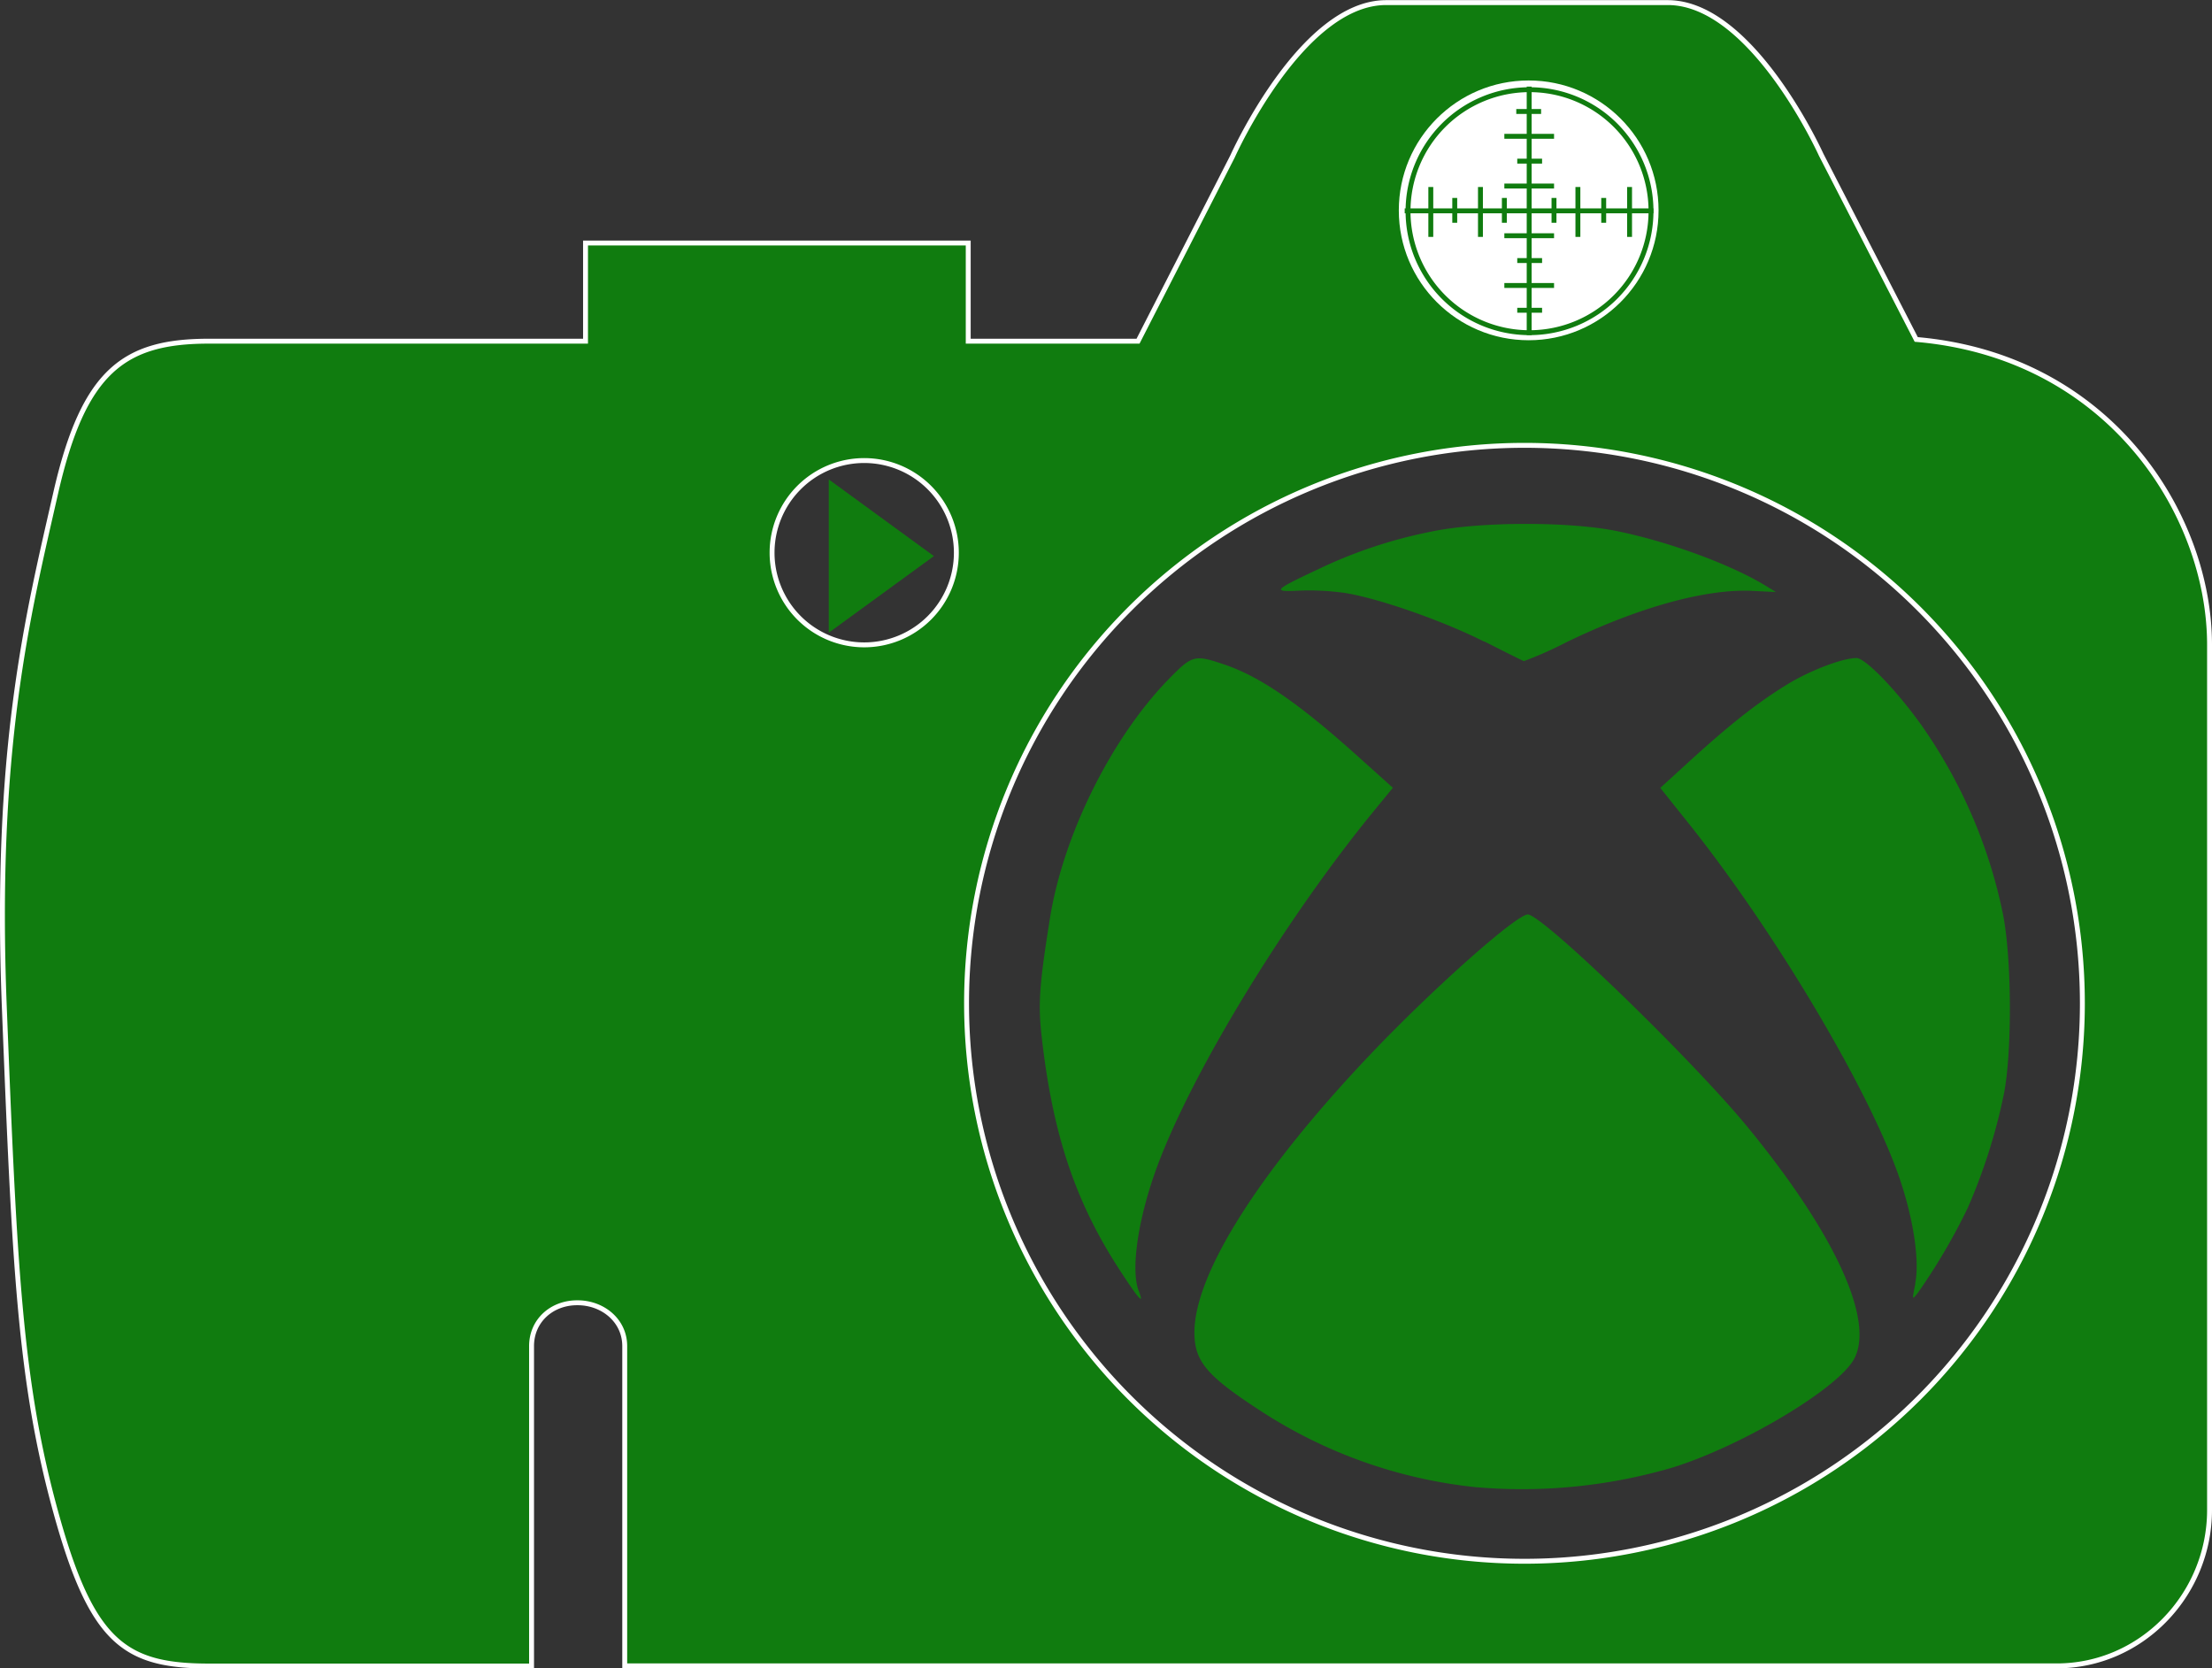 <svg id="Layer_1" data-name="Layer 1" xmlns="http://www.w3.org/2000/svg" viewBox="0 0 450.84 340"><rect x="0" y="0" width="450.84" height="340" fill="#333333" stroke="none"/><defs><style>.cls-1,.cls-2,.cls-4,.cls-5{fill:#107c0f;}.cls-1{stroke:#fff;}.cls-3{fill:#fff;stroke-miterlimit:10;}.cls-3,.cls-4,.cls-5{stroke:#107c0f;}.cls-4{fill-opacity:0;}</style></defs><title>shapshot-logo-complex-green</title><path class="cls-1" d="M464.06,199l-19.38-37.65s-14-31-31.26-31H356c-17.28,0-31.3,31.37-31.3,31.37l-19.25,37.63H270.84v-20h-78v20H116.11c-17.27,0-25.56,5.93-31.27,31s-12.54,52-10.46,104.73,3.13,76.22,10.46,102.82,14,31.45,31.27,31.45h65.73V404.16c0-5.19,4.12-8.84,9.3-8.84h0.07c5.18,0,9.62,3.65,9.62,8.84v65.16H492.7c17.28,0,31.14-14.49,31.14-31.78V261.24C523.84,234.69,503.44,202.37,464.06,199ZM249.64,261.24a18.78,18.78,0,1,1,18.78-18.78h0A18.78,18.78,0,0,1,249.64,261.24ZM384.21,448A113.71,113.71,0,1,1,497.92,334.26h0A113.71,113.71,0,0,1,384.21,448Z" transform="translate(-73.5 -129.82)"/><polygon class="cls-2" points="168.92 97.71 168.92 128.94 190.34 113.33 168.92 97.71"/><g id="g4146"><path id="path4148" class="cls-2" d="M374.45,432.92a99,99,0,0,1-43.9-15.49c-11.1-7.2-13.61-10.16-13.61-16.07,0-11.87,13.12-32.66,35.58-56.36C365.27,331.54,383,315.76,385,316.19c3.73,0.83,33.59,29.79,44.77,43.42,17.67,21.56,25.8,39.21,21.67,47.08-3.14,6-22.61,17.67-36.91,22.17a109.08,109.08,0,0,1-40,4.06h0ZM301.94,389c-9.23-14.07-13.89-27.93-16.14-48-0.74-6.62-.48-10.4,1.69-24,2.7-16.93,12.39-36.51,24-48.56,5-5.13,5.4-5.26,11.45-3.23,7.34,2.46,15.19,7.85,27.35,18.78l7.1,6.38-3.88,4.73c-18,22-37,53.12-44.14,72.4-3.89,10.48-5.46,21-3.79,25.37C306.77,395.9,305.73,394.79,301.94,389Zm161.9,2.41c0.91-4.42-.24-12.55-2.94-20.74-5.85-17.75-25.41-50.76-43.36-73.21l-5.65-7.07,6.12-5.58c8-7.29,13.53-11.66,19.51-15.36,4.72-2.93,11.47-5.52,14.37-5.52,1.79,0,8.08,6.49,13.16,13.58a102.68,102.68,0,0,1,16.59,38.14c1.9,9,2,28.11.31,37a116.27,116.27,0,0,1-7.4,23.35,124.5,124.5,0,0,1-10.13,17.26c-1.24,1.57-1.24,1.57-.54-1.82h0ZM376,260.58c-8.29-4.18-21.07-8.68-28.13-9.88a51.81,51.81,0,0,0-9.38-.52c-5.83.29-5.57,0,3.78-4.4a96.48,96.48,0,0,1,23-7.63c9.9-2.07,28.5-2.09,38.24,0,10.52,2.2,22.91,6.79,29.89,11.06l2.07,1.27-4.76-.24c-9.46-.47-23.24,3.32-38,10.49a79,79,0,0,1-8.63,3.83c-0.28-.12-3.87-1.88-8-4h0Z" transform="translate(-73.5 -129.82)"/></g><circle class="cls-3" cx="311.57" cy="42.87" r="26.97"/><path id="path3604" class="cls-4" d="M410,172.82a24.76,24.76,0,1,1-24.8-24.72h0A24.72,24.72,0,0,1,410,172.78v0Z" transform="translate(-73.5 -129.82)"/><path id="path3608" class="cls-5" d="M385.17,147.47V198.1" transform="translate(-73.5 -129.82)"/><g id="use4120"><path id="path3608-2" class="cls-5" d="M410.49,172.79H359.8" transform="translate(-73.5 -129.82)"/></g><path id="path4122" class="cls-5" d="M382.54,152.54h5.06" transform="translate(-73.5 -129.82)"/><g id="use4124"><path id="path4122-2" class="cls-5" d="M382.74,162.66h5.06" transform="translate(-73.5 -129.82)"/></g><g id="use4126"><path id="path4122-3" class="cls-5" d="M382.74,182.92h5.06" transform="translate(-73.5 -129.82)"/></g><g id="use4128"><path id="path4122-4" class="cls-5" d="M382.74,193.05h5.06" transform="translate(-73.5 -129.82)"/></g><path id="path4130" class="cls-5" d="M380.11,157.6h10.13" transform="translate(-73.5 -129.82)"/><g id="use4132"><path id="path4130-2" class="cls-5" d="M380.11,167.73h10.13" transform="translate(-73.5 -129.82)"/></g><g id="use4134"><path id="path4130-3" class="cls-5" d="M380.11,177.86h10.13" transform="translate(-73.5 -129.82)"/></g><g id="use4136"><path id="path4130-4" class="cls-5" d="M380.11,188h10.13" transform="translate(-73.5 -129.82)"/></g><g id="use4138"><path id="path4122-5" class="cls-5" d="M380.11,170.16v5.06" transform="translate(-73.5 -129.82)"/></g><g id="use4140"><path id="path4122-6" class="cls-5" d="M370,170.16v5.06" transform="translate(-73.5 -129.82)"/></g><g id="use4142"><path id="path4122-7" class="cls-5" d="M390.23,170.16v5.06" transform="translate(-73.5 -129.82)"/></g><g id="use4144"><path id="path4122-8" class="cls-5" d="M400.36,170.16v5.06" transform="translate(-73.5 -129.82)"/></g><g id="use4146"><path id="path4130-5" class="cls-5" d="M365.12,167.93V178.1" transform="translate(-73.5 -129.82)"/></g><g id="use4148"><path id="path4130-6" class="cls-5" d="M375.24,167.93V178.1" transform="translate(-73.5 -129.82)"/></g><g id="use4150"><path id="path4130-7" class="cls-5" d="M395.1,167.93V178.1" transform="translate(-73.5 -129.82)"/></g><g id="layer1"><g id="use4152"><path id="path4130-8" class="cls-5" d="M405.63,167.93V178.1" transform="translate(-73.5 -129.82)"/></g></g></svg>